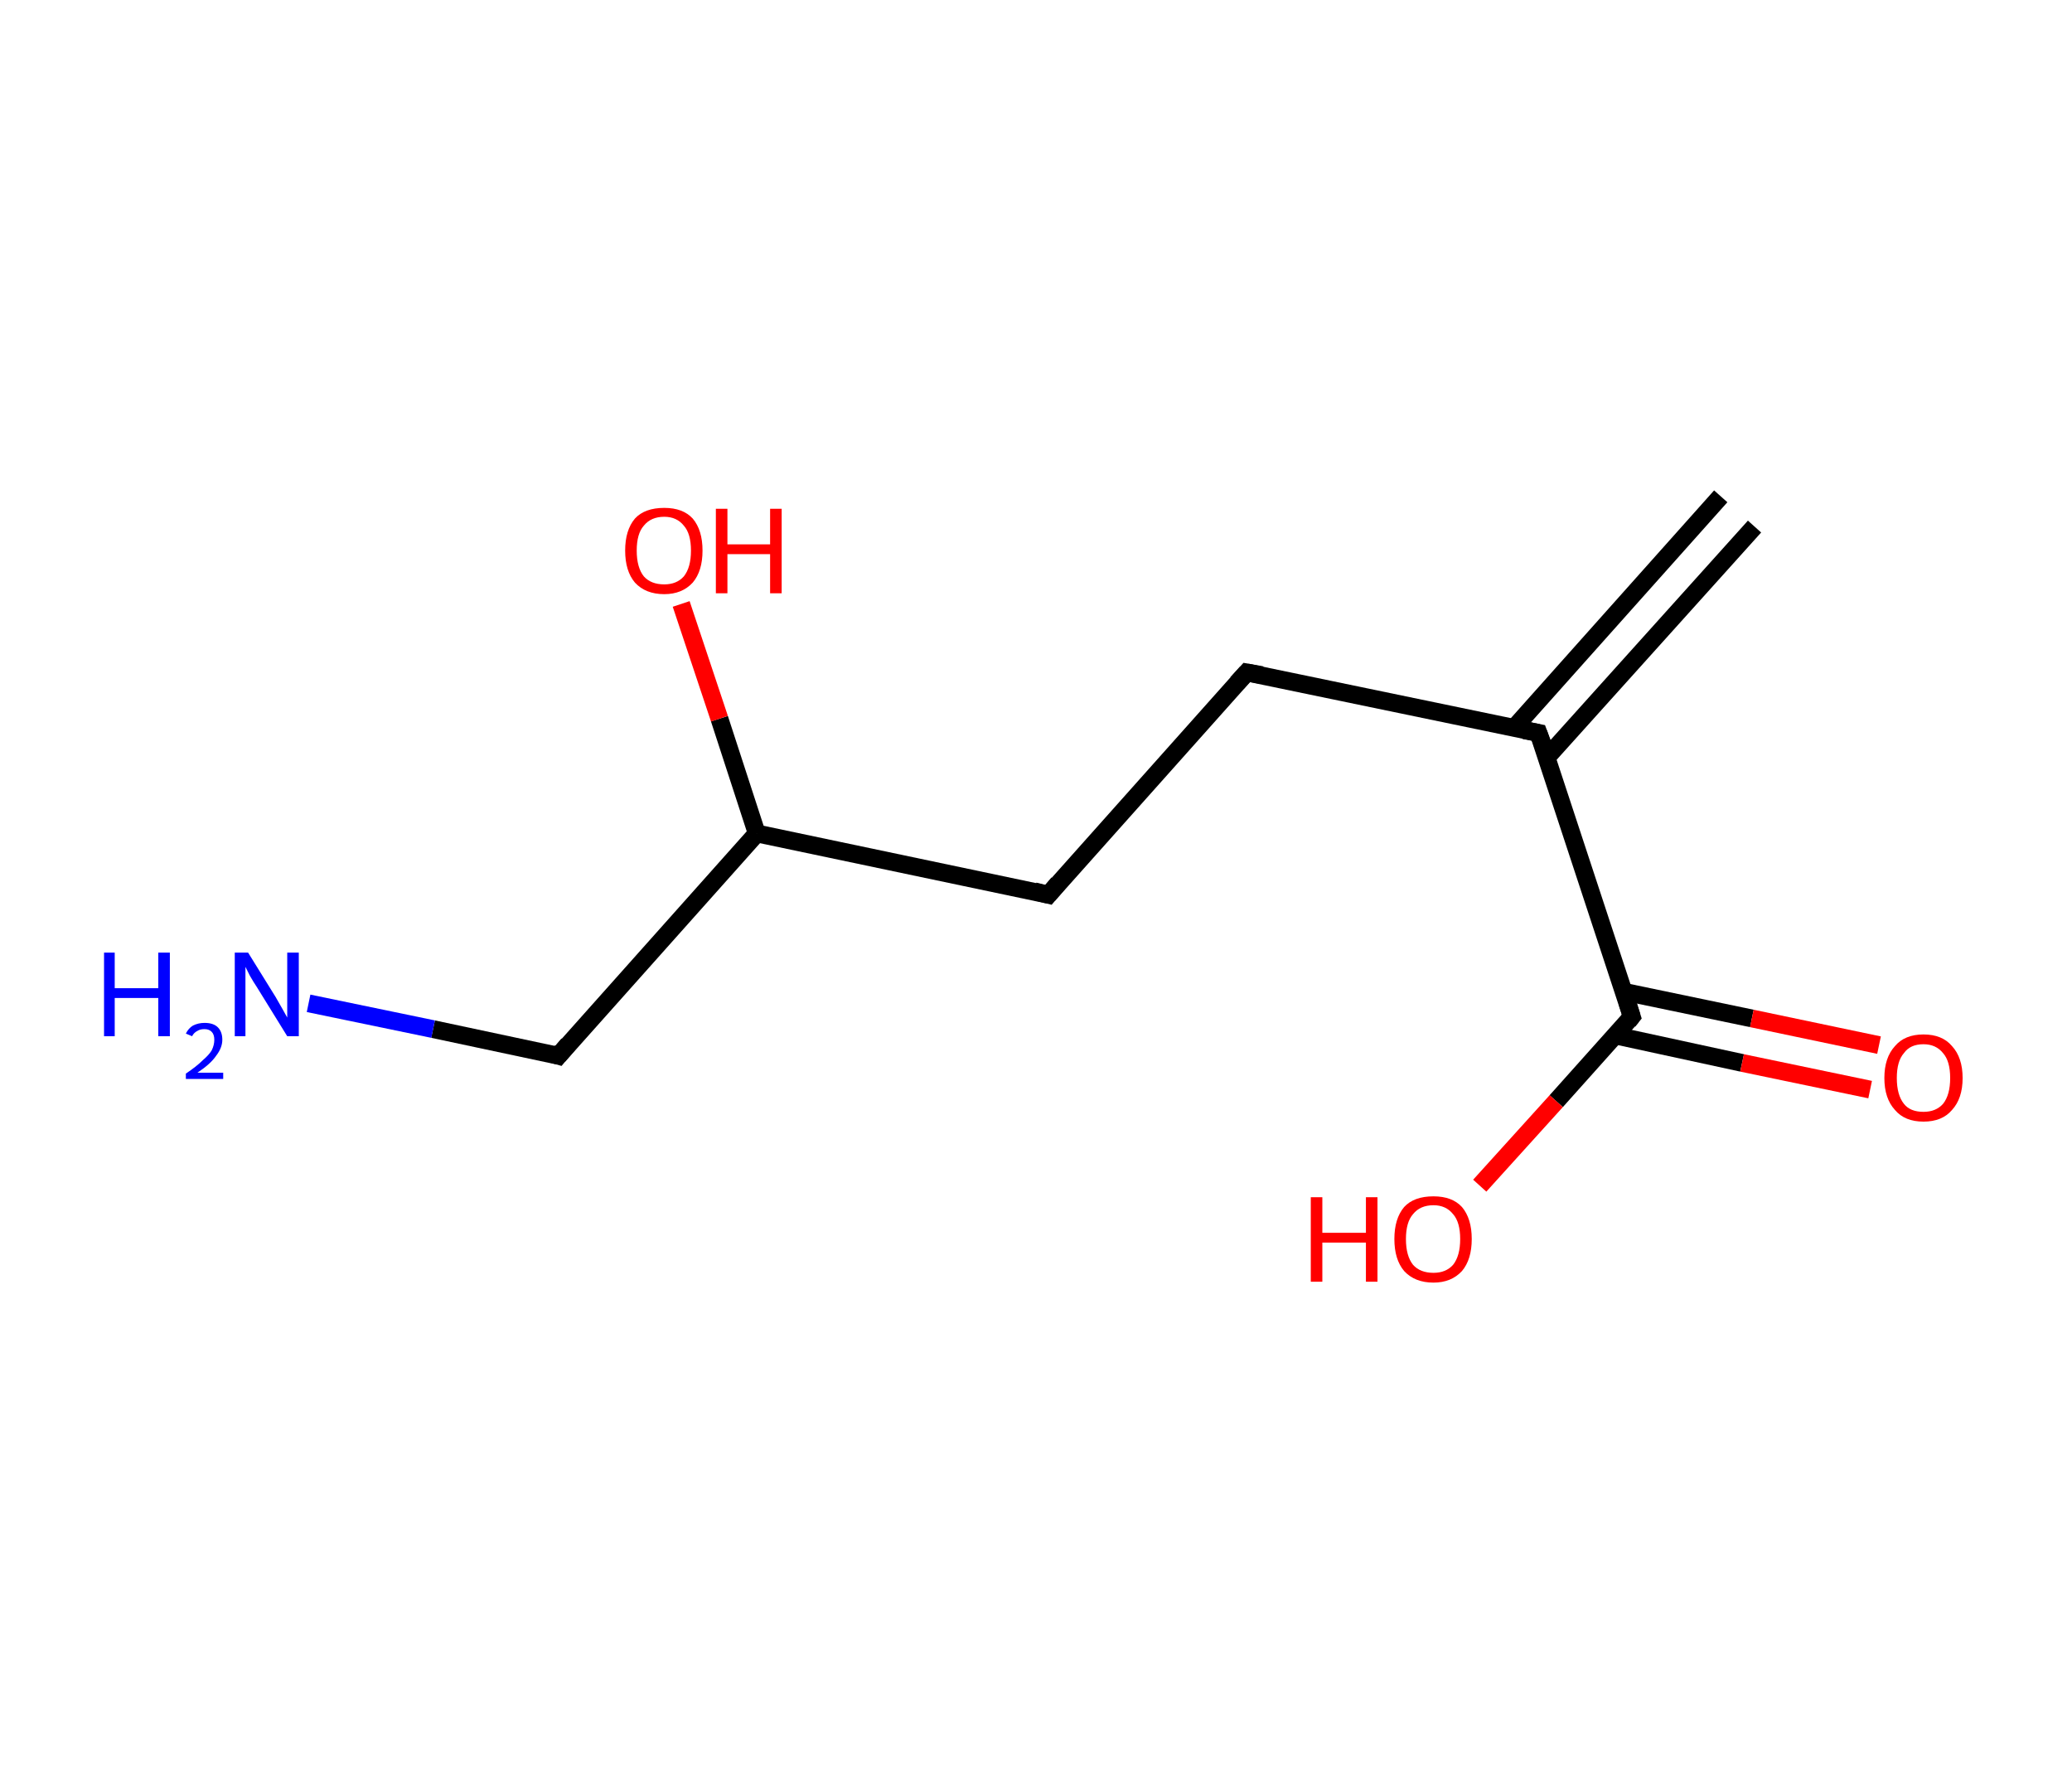 <?xml version='1.0' encoding='ASCII' standalone='yes'?>
<svg xmlns="http://www.w3.org/2000/svg" xmlns:rdkit="http://www.rdkit.org/xml" xmlns:xlink="http://www.w3.org/1999/xlink" version="1.1" baseProfile="full" xml:space="preserve" width="233px" height="200px" viewBox="0 0 233 200">
<!-- END OF HEADER -->
<rect style="opacity:1.0;fill:#FFFFFF;stroke:none" width="233.0" height="200.0" x="0.0" y="0.0"> </rect>
<path class="bond-0 atom-0 atom-1" d="M 197.3,59.2 L 173.9,85.2" style="fill:none;fill-rule:evenodd;stroke:#000000;stroke-width:2.0px;stroke-linecap:butt;stroke-linejoin:miter;stroke-opacity:1"/>
<path class="bond-0 atom-0 atom-1" d="M 193.5,55.8 L 170.2,81.9" style="fill:none;fill-rule:evenodd;stroke:#000000;stroke-width:2.0px;stroke-linecap:butt;stroke-linejoin:miter;stroke-opacity:1"/>
<path class="bond-1 atom-1 atom-2" d="M 173.0,82.4 L 140.2,75.6" style="fill:none;fill-rule:evenodd;stroke:#000000;stroke-width:2.0px;stroke-linecap:butt;stroke-linejoin:miter;stroke-opacity:1"/>
<path class="bond-2 atom-2 atom-3" d="M 140.2,75.6 L 117.9,100.6" style="fill:none;fill-rule:evenodd;stroke:#000000;stroke-width:2.0px;stroke-linecap:butt;stroke-linejoin:miter;stroke-opacity:1"/>
<path class="bond-3 atom-3 atom-4" d="M 117.9,100.6 L 85.1,93.7" style="fill:none;fill-rule:evenodd;stroke:#000000;stroke-width:2.0px;stroke-linecap:butt;stroke-linejoin:miter;stroke-opacity:1"/>
<path class="bond-4 atom-4 atom-5" d="M 85.1,93.7 L 80.9,80.8" style="fill:none;fill-rule:evenodd;stroke:#000000;stroke-width:2.0px;stroke-linecap:butt;stroke-linejoin:miter;stroke-opacity:1"/>
<path class="bond-4 atom-4 atom-5" d="M 80.9,80.8 L 76.6,67.9" style="fill:none;fill-rule:evenodd;stroke:#FF0000;stroke-width:2.0px;stroke-linecap:butt;stroke-linejoin:miter;stroke-opacity:1"/>
<path class="bond-5 atom-4 atom-6" d="M 85.1,93.7 L 62.8,118.7" style="fill:none;fill-rule:evenodd;stroke:#000000;stroke-width:2.0px;stroke-linecap:butt;stroke-linejoin:miter;stroke-opacity:1"/>
<path class="bond-6 atom-6 atom-7" d="M 62.8,118.7 L 48.7,115.7" style="fill:none;fill-rule:evenodd;stroke:#000000;stroke-width:2.0px;stroke-linecap:butt;stroke-linejoin:miter;stroke-opacity:1"/>
<path class="bond-6 atom-6 atom-7" d="M 48.7,115.7 L 34.7,112.8" style="fill:none;fill-rule:evenodd;stroke:#0000FF;stroke-width:2.0px;stroke-linecap:butt;stroke-linejoin:miter;stroke-opacity:1"/>
<path class="bond-7 atom-1 atom-8" d="M 173.0,82.4 L 183.5,114.3" style="fill:none;fill-rule:evenodd;stroke:#000000;stroke-width:2.0px;stroke-linecap:butt;stroke-linejoin:miter;stroke-opacity:1"/>
<path class="bond-8 atom-8 atom-9" d="M 181.6,116.4 L 195.9,119.5" style="fill:none;fill-rule:evenodd;stroke:#000000;stroke-width:2.0px;stroke-linecap:butt;stroke-linejoin:miter;stroke-opacity:1"/>
<path class="bond-8 atom-8 atom-9" d="M 195.9,119.5 L 210.3,122.5" style="fill:none;fill-rule:evenodd;stroke:#FF0000;stroke-width:2.0px;stroke-linecap:butt;stroke-linejoin:miter;stroke-opacity:1"/>
<path class="bond-8 atom-8 atom-9" d="M 182.6,111.5 L 197.0,114.5" style="fill:none;fill-rule:evenodd;stroke:#000000;stroke-width:2.0px;stroke-linecap:butt;stroke-linejoin:miter;stroke-opacity:1"/>
<path class="bond-8 atom-8 atom-9" d="M 197.0,114.5 L 211.3,117.5" style="fill:none;fill-rule:evenodd;stroke:#FF0000;stroke-width:2.0px;stroke-linecap:butt;stroke-linejoin:miter;stroke-opacity:1"/>
<path class="bond-9 atom-8 atom-10" d="M 183.5,114.3 L 175.0,123.8" style="fill:none;fill-rule:evenodd;stroke:#000000;stroke-width:2.0px;stroke-linecap:butt;stroke-linejoin:miter;stroke-opacity:1"/>
<path class="bond-9 atom-8 atom-10" d="M 175.0,123.8 L 166.4,133.3" style="fill:none;fill-rule:evenodd;stroke:#FF0000;stroke-width:2.0px;stroke-linecap:butt;stroke-linejoin:miter;stroke-opacity:1"/>
<path d="M 171.4,82.1 L 173.0,82.4 L 173.6,84.0" style="fill:none;stroke:#000000;stroke-width:2.0px;stroke-linecap:butt;stroke-linejoin:miter;stroke-opacity:1;"/>
<path d="M 141.9,75.9 L 140.2,75.6 L 139.1,76.8" style="fill:none;stroke:#000000;stroke-width:2.0px;stroke-linecap:butt;stroke-linejoin:miter;stroke-opacity:1;"/>
<path d="M 119.0,99.3 L 117.9,100.6 L 116.3,100.2" style="fill:none;stroke:#000000;stroke-width:2.0px;stroke-linecap:butt;stroke-linejoin:miter;stroke-opacity:1;"/>
<path d="M 63.9,117.4 L 62.8,118.7 L 62.1,118.5" style="fill:none;stroke:#000000;stroke-width:2.0px;stroke-linecap:butt;stroke-linejoin:miter;stroke-opacity:1;"/>
<path d="M 183.0,112.7 L 183.5,114.3 L 183.1,114.8" style="fill:none;stroke:#000000;stroke-width:2.0px;stroke-linecap:butt;stroke-linejoin:miter;stroke-opacity:1;"/>
<path class="atom-5" d="M 70.3 61.9 Q 70.3 59.6, 71.4 58.3 Q 72.5 57.1, 74.7 57.1 Q 76.8 57.1, 77.9 58.3 Q 79.0 59.6, 79.0 61.9 Q 79.0 64.2, 77.9 65.5 Q 76.7 66.8, 74.7 66.8 Q 72.6 66.8, 71.4 65.5 Q 70.3 64.2, 70.3 61.9 M 74.7 65.7 Q 76.1 65.7, 76.9 64.8 Q 77.7 63.8, 77.7 61.9 Q 77.7 60.0, 76.9 59.1 Q 76.1 58.1, 74.7 58.1 Q 73.2 58.1, 72.4 59.1 Q 71.6 60.0, 71.6 61.9 Q 71.6 63.8, 72.4 64.8 Q 73.2 65.7, 74.7 65.7 " fill="#FF0000"/>
<path class="atom-5" d="M 80.5 57.2 L 81.8 57.2 L 81.8 61.2 L 86.6 61.2 L 86.6 57.2 L 87.9 57.2 L 87.9 66.7 L 86.6 66.7 L 86.6 62.3 L 81.8 62.3 L 81.8 66.7 L 80.5 66.7 L 80.5 57.2 " fill="#FF0000"/>
<path class="atom-7" d="M 11.7 107.1 L 12.9 107.1 L 12.9 111.1 L 17.8 111.1 L 17.8 107.1 L 19.1 107.1 L 19.1 116.5 L 17.8 116.5 L 17.8 112.2 L 12.9 112.2 L 12.9 116.5 L 11.7 116.5 L 11.7 107.1 " fill="#0000FF"/>
<path class="atom-7" d="M 20.9 116.2 Q 21.2 115.6, 21.7 115.3 Q 22.3 115.0, 23.0 115.0 Q 24.0 115.0, 24.5 115.5 Q 25.0 116.0, 25.0 116.9 Q 25.0 117.8, 24.3 118.7 Q 23.7 119.6, 22.2 120.6 L 25.1 120.6 L 25.1 121.3 L 20.9 121.3 L 20.9 120.7 Q 22.1 119.9, 22.8 119.2 Q 23.5 118.6, 23.8 118.1 Q 24.1 117.5, 24.1 116.9 Q 24.1 116.3, 23.8 116.0 Q 23.5 115.7, 23.0 115.7 Q 22.5 115.7, 22.2 115.9 Q 21.8 116.1, 21.6 116.5 L 20.9 116.2 " fill="#0000FF"/>
<path class="atom-7" d="M 27.9 107.1 L 31.0 112.1 Q 31.3 112.6, 31.8 113.5 Q 32.3 114.4, 32.3 114.4 L 32.3 107.1 L 33.6 107.1 L 33.6 116.5 L 32.3 116.5 L 28.9 111.0 Q 28.5 110.4, 28.1 109.7 Q 27.7 108.9, 27.6 108.7 L 27.6 116.5 L 26.4 116.5 L 26.4 107.1 L 27.9 107.1 " fill="#0000FF"/>
<path class="atom-9" d="M 211.9 121.2 Q 211.9 118.9, 213.1 117.6 Q 214.2 116.3, 216.3 116.3 Q 218.4 116.3, 219.5 117.6 Q 220.7 118.9, 220.7 121.2 Q 220.7 123.5, 219.5 124.8 Q 218.4 126.1, 216.3 126.1 Q 214.2 126.1, 213.1 124.8 Q 211.9 123.5, 211.9 121.2 M 216.3 125.0 Q 217.7 125.0, 218.5 124.1 Q 219.3 123.1, 219.3 121.2 Q 219.3 119.3, 218.5 118.4 Q 217.7 117.4, 216.3 117.4 Q 214.8 117.4, 214.1 118.4 Q 213.3 119.3, 213.3 121.2 Q 213.3 123.1, 214.1 124.1 Q 214.8 125.0, 216.3 125.0 " fill="#FF0000"/>
<path class="atom-10" d="M 147.4 134.6 L 148.7 134.6 L 148.7 138.6 L 153.6 138.6 L 153.6 134.6 L 154.9 134.6 L 154.9 144.1 L 153.6 144.1 L 153.6 139.7 L 148.7 139.7 L 148.7 144.1 L 147.4 144.1 L 147.4 134.6 " fill="#FF0000"/>
<path class="atom-10" d="M 156.8 139.3 Q 156.8 137.0, 157.9 135.7 Q 159.0 134.5, 161.2 134.5 Q 163.3 134.5, 164.4 135.7 Q 165.5 137.0, 165.5 139.3 Q 165.5 141.6, 164.4 142.9 Q 163.2 144.2, 161.2 144.2 Q 159.1 144.2, 157.9 142.9 Q 156.8 141.6, 156.8 139.3 M 161.2 143.1 Q 162.6 143.1, 163.4 142.2 Q 164.2 141.2, 164.2 139.3 Q 164.2 137.4, 163.4 136.5 Q 162.6 135.5, 161.2 135.5 Q 159.7 135.5, 158.9 136.5 Q 158.1 137.4, 158.1 139.3 Q 158.1 141.2, 158.9 142.2 Q 159.7 143.1, 161.2 143.1 " fill="#FF0000"/>
</svg>
